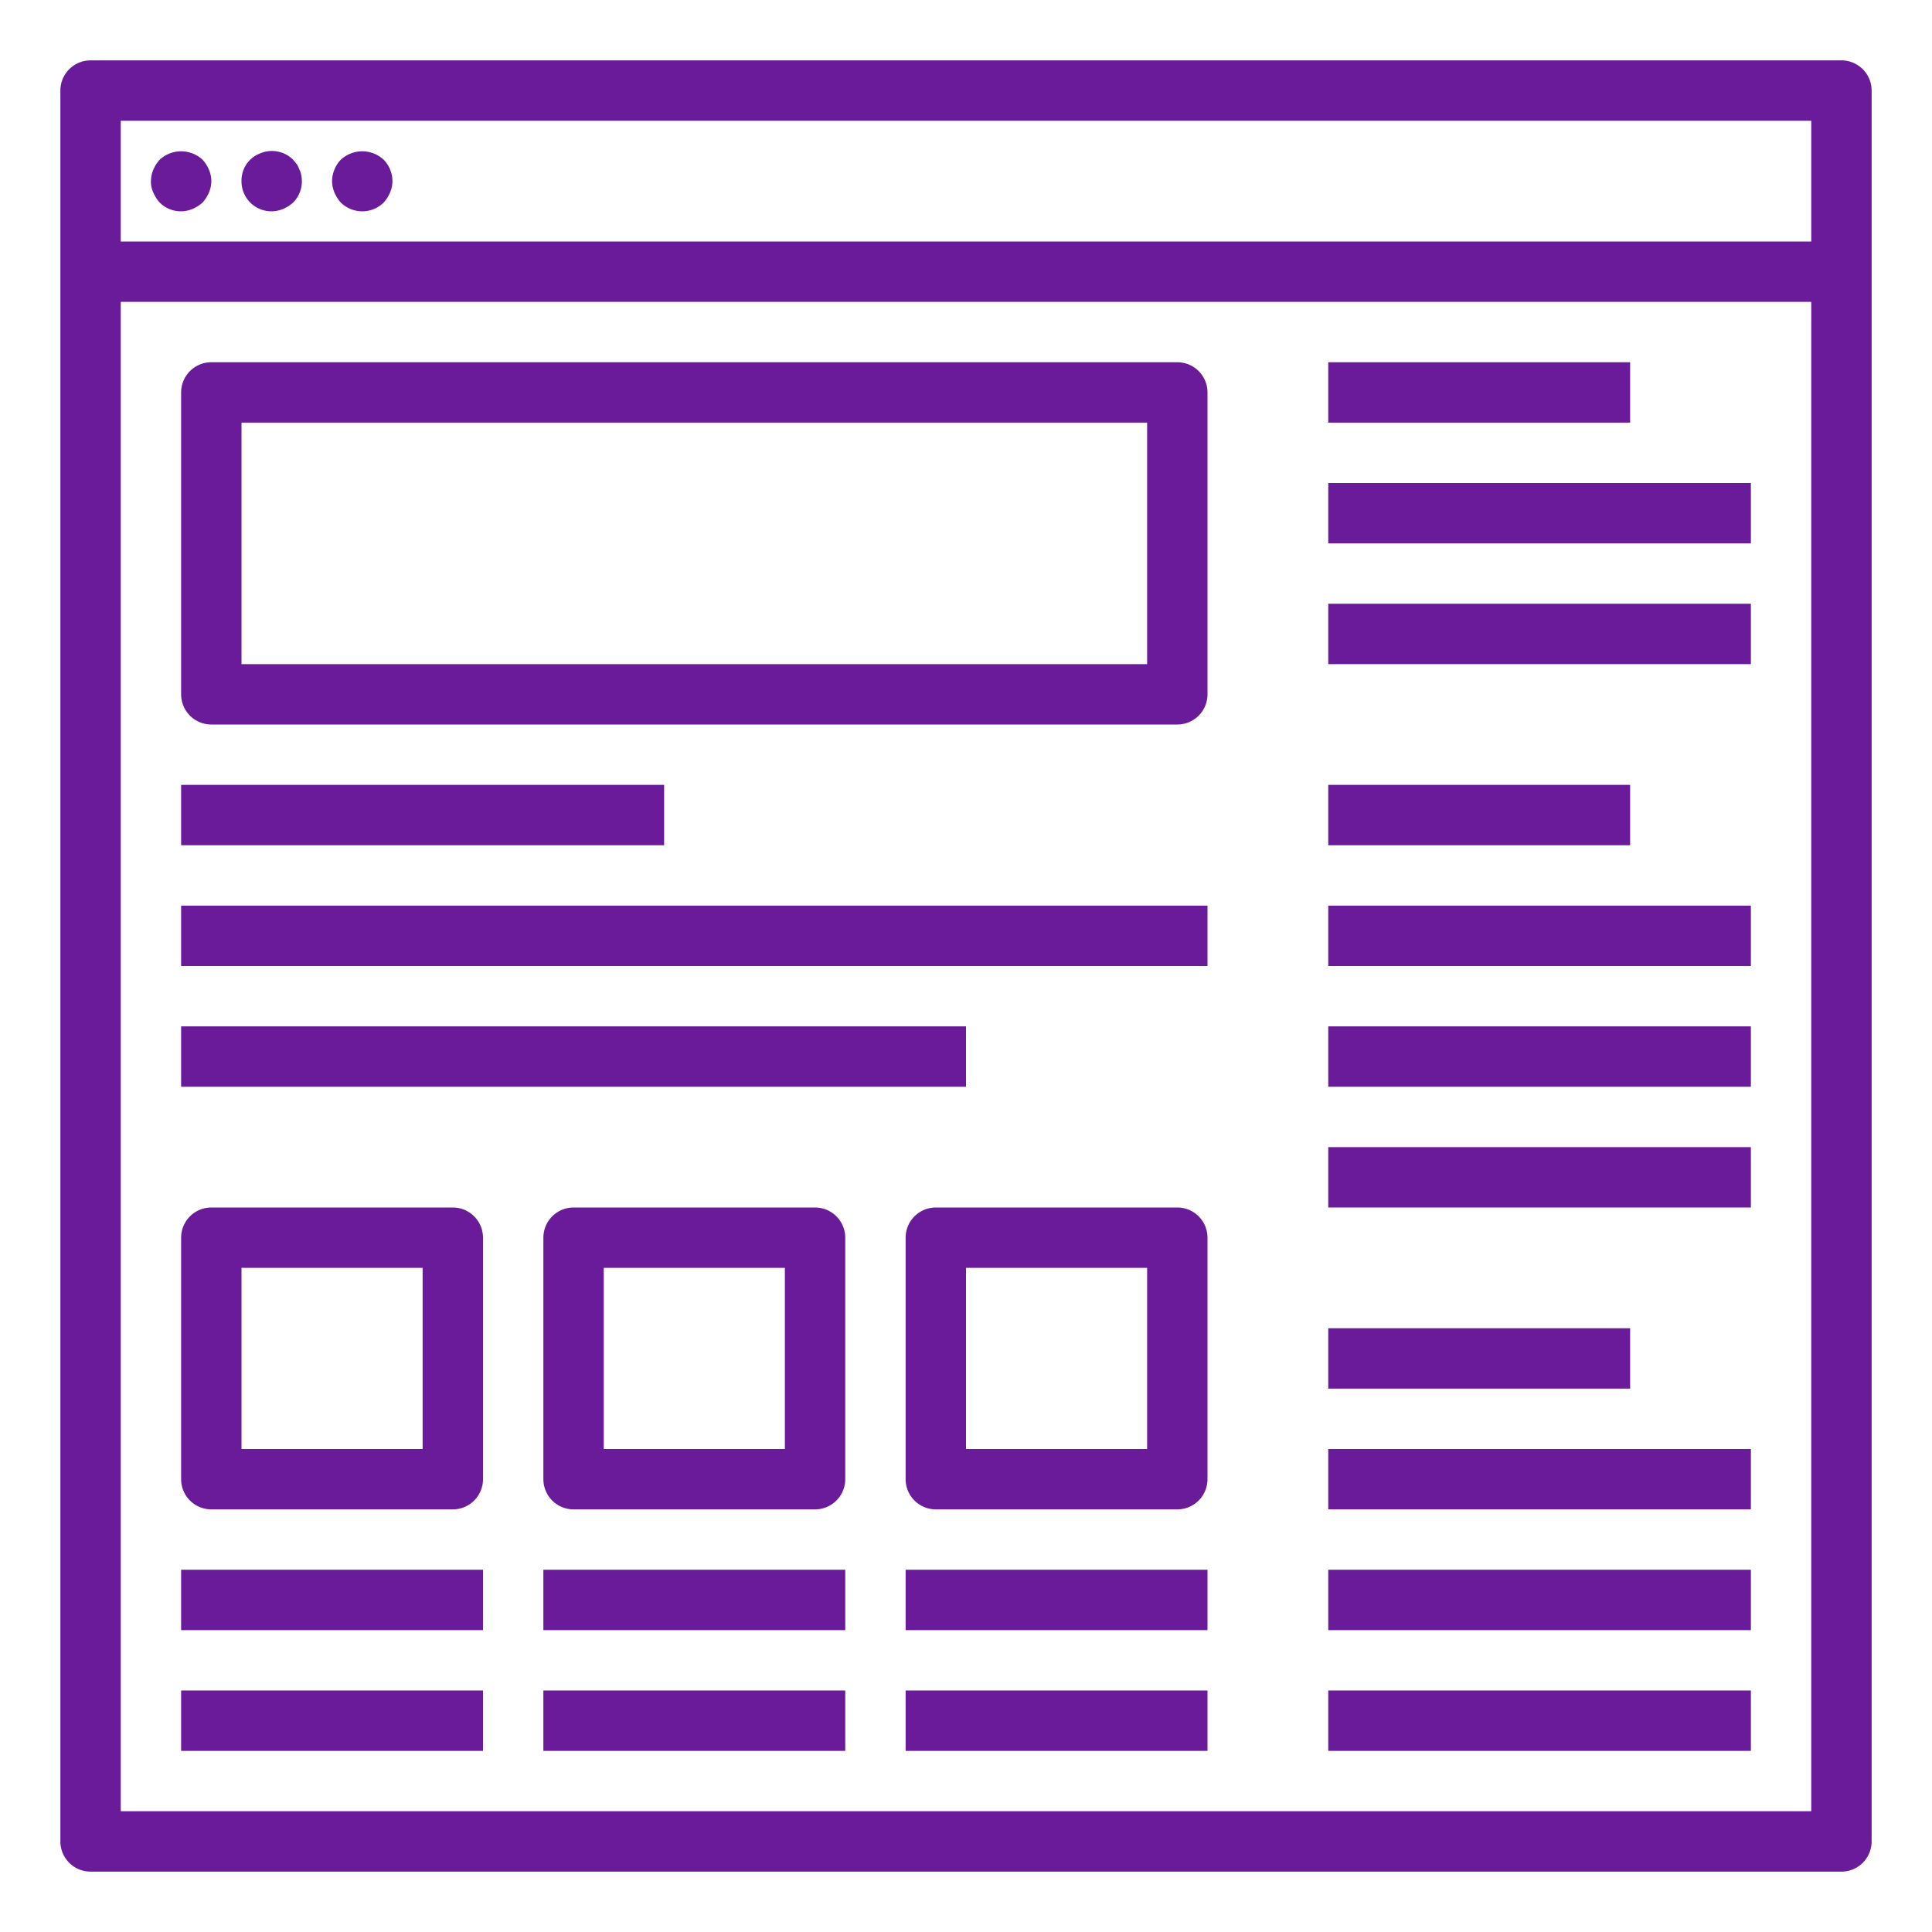 <?xml version="1.0"?>
<svg xmlns="http://www.w3.org/2000/svg" id="Outline" viewBox="0 0 64 64" width="512px" height="512px" class=""><g><path d="M61,2H3A1,1,0,0,0,2,3V61a1,1,0,0,0,1,1H61a1,1,0,0,0,1-1V3A1,1,0,0,0,61,2ZM4,4H60V8H4ZM4,60V10H60V60Z" data-original="#000000" class="active-path" data-old_color="#6a1b9a" fill="#6a1b9a"/><path d="M6.71,5.29a1.047,1.047,0,0,0-1.42,0,1.155,1.155,0,0,0-.21.33A1,1,0,0,0,5,6a.838.838,0,0,0,.08.38,1.169,1.169,0,0,0,.21.33.99.99,0,0,0,1.09.21,1.169,1.169,0,0,0,.33-.21,1.169,1.169,0,0,0,.21-.33.943.943,0,0,0,0-.76A1.155,1.155,0,0,0,6.71,5.29Z" data-original="#000000" class="active-path" data-old_color="#6a1b9a" fill="#6a1b9a"/><path d="M9.92,5.62a.824.824,0,0,0-.09-.181L9.71,5.29a1,1,0,0,0-1.09-.21A.96.96,0,0,0,8,6a.99.99,0,0,0,1.38.92,1.169,1.169,0,0,0,.33-.21A.994.994,0,0,0,10,6a1.348,1.348,0,0,0-.021-.2A.6.6,0,0,0,9.92,5.62Z" data-original="#000000" class="active-path" data-old_color="#6a1b9a" fill="#6a1b9a"/><path d="M11.29,5.29A1.045,1.045,0,0,0,11,6a1,1,0,0,0,.08.38,1.169,1.169,0,0,0,.21.33,1.014,1.014,0,0,0,1.42,0,1.169,1.169,0,0,0,.21-.33A1,1,0,0,0,13,6a1.029,1.029,0,0,0-.29-.71A1.047,1.047,0,0,0,11.29,5.29Z" data-original="#000000" class="active-path" data-old_color="#6a1b9a" fill="#6a1b9a"/><rect x="44" y="12" width="10" height="2" data-original="#000000" class="active-path" data-old_color="#6a1b9a" fill="#6a1b9a"/><rect x="44" y="16" width="14" height="2" data-original="#000000" class="active-path" data-old_color="#6a1b9a" fill="#6a1b9a"/><rect x="44" y="20" width="14" height="2" data-original="#000000" class="active-path" data-old_color="#6a1b9a" fill="#6a1b9a"/><rect x="44" y="26" width="10" height="2" data-original="#000000" class="active-path" data-old_color="#6a1b9a" fill="#6a1b9a"/><rect x="44" y="30" width="14" height="2" data-original="#000000" class="active-path" data-old_color="#6a1b9a" fill="#6a1b9a"/><rect x="44" y="34" width="14" height="2" data-original="#000000" class="active-path" data-old_color="#6a1b9a" fill="#6a1b9a"/><rect x="44" y="38" width="14" height="2" data-original="#000000" class="active-path" data-old_color="#6a1b9a" fill="#6a1b9a"/><rect x="44" y="44" width="10" height="2" data-original="#000000" class="active-path" data-old_color="#6a1b9a" fill="#6a1b9a"/><rect x="44" y="48" width="14" height="2" data-original="#000000" class="active-path" data-old_color="#6a1b9a" fill="#6a1b9a"/><rect x="44" y="52" width="14" height="2" data-original="#000000" class="active-path" data-old_color="#6a1b9a" fill="#6a1b9a"/><rect x="44" y="56" width="14" height="2" data-original="#000000" class="active-path" data-old_color="#6a1b9a" fill="#6a1b9a"/><path d="M39,12H7a1,1,0,0,0-1,1V23a1,1,0,0,0,1,1H39a1,1,0,0,0,1-1V13A1,1,0,0,0,39,12ZM38,22H8V14H38Z" data-original="#000000" class="active-path" data-old_color="#6a1b9a" fill="#6a1b9a"/><rect x="6" y="26" width="16" height="2" data-original="#000000" class="active-path" data-old_color="#6a1b9a" fill="#6a1b9a"/><rect x="6" y="30" width="34" height="2" data-original="#000000" class="active-path" data-old_color="#6a1b9a" fill="#6a1b9a"/><rect x="6" y="34" width="26" height="2" data-original="#000000" class="active-path" data-old_color="#6a1b9a" fill="#6a1b9a"/><path d="M15,40H7a1,1,0,0,0-1,1v8a1,1,0,0,0,1,1h8a1,1,0,0,0,1-1V41A1,1,0,0,0,15,40Zm-1,8H8V42h6Z" data-original="#000000" class="active-path" data-old_color="#6a1b9a" fill="#6a1b9a"/><rect x="6" y="52" width="10" height="2" data-original="#000000" class="active-path" data-old_color="#6a1b9a" fill="#6a1b9a"/><path d="M27,40H19a1,1,0,0,0-1,1v8a1,1,0,0,0,1,1h8a1,1,0,0,0,1-1V41A1,1,0,0,0,27,40Zm-1,8H20V42h6Z" data-original="#000000" class="active-path" data-old_color="#6a1b9a" fill="#6a1b9a"/><path d="M39,40H31a1,1,0,0,0-1,1v8a1,1,0,0,0,1,1h8a1,1,0,0,0,1-1V41A1,1,0,0,0,39,40Zm-1,8H32V42h6Z" data-original="#000000" class="active-path" data-old_color="#6a1b9a" fill="#6a1b9a"/><rect x="18" y="52" width="10" height="2" data-original="#000000" class="active-path" data-old_color="#6a1b9a" fill="#6a1b9a"/><rect x="30" y="52" width="10" height="2" data-original="#000000" class="active-path" data-old_color="#6a1b9a" fill="#6a1b9a"/><rect x="6" y="56" width="10" height="2" data-original="#000000" class="active-path" data-old_color="#6a1b9a" fill="#6a1b9a"/><rect x="18" y="56" width="10" height="2" data-original="#000000" class="active-path" data-old_color="#6a1b9a" fill="#6a1b9a"/><rect x="30" y="56" width="10" height="2" data-original="#000000" class="active-path" data-old_color="#6a1b9a" fill="#6a1b9a"/></g> </svg>
